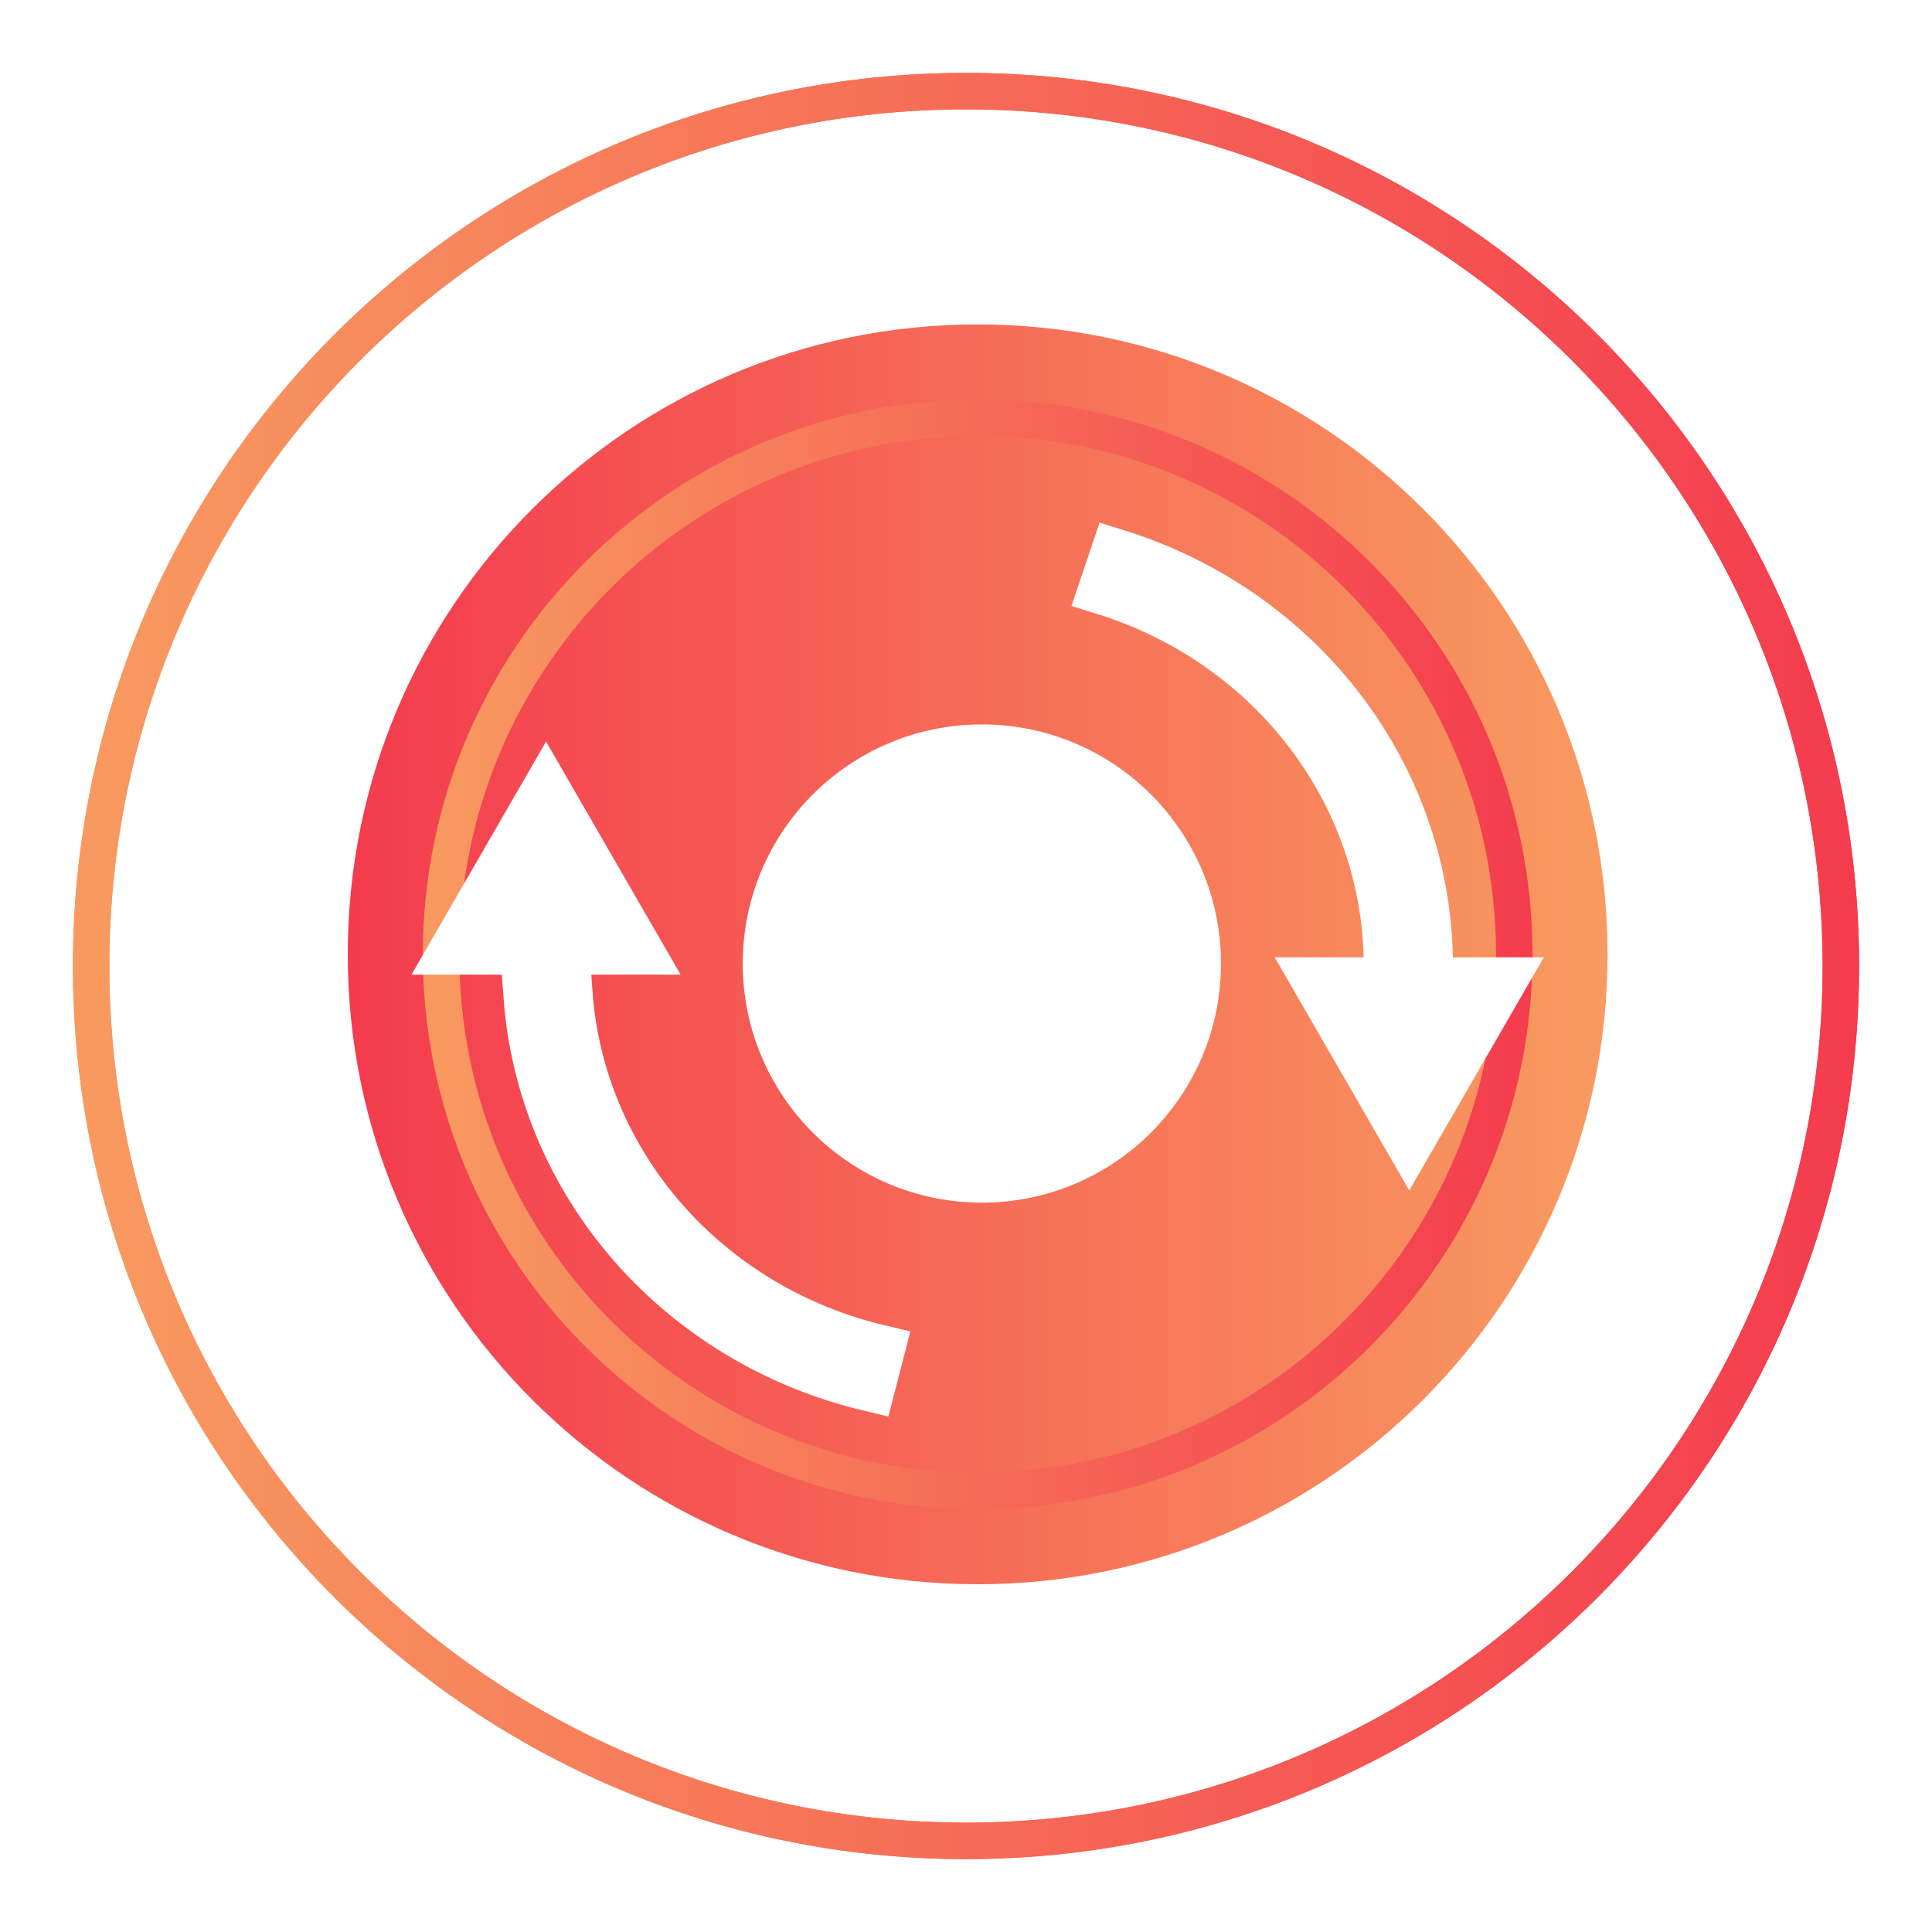 <svg width="106" height="106" viewBox="0 0 106 106" fill="none" xmlns="http://www.w3.org/2000/svg">
<g filter="url(#filter0_d)">
<path d="M53 97C79.51 97 101 75.51 101 49C101 22.49 79.51 1 53 1C26.49 1 5 22.49 5 49C5 75.51 26.49 97 53 97Z" stroke="url(#paint0_linear)" stroke-width="2" stroke-miterlimit="10"/>
<path d="M53 97C79.51 97 101 75.51 101 49C101 22.49 79.51 1 53 1C26.49 1 5 22.49 5 49C5 75.51 26.49 97 53 97Z" stroke="url(#paint1_linear)" stroke-width="2" stroke-miterlimit="10"/>
<path d="M53.64 82.92C72.727 82.92 88.2 67.447 88.2 48.36C88.2 29.273 72.727 13.8 53.64 13.8C34.553 13.8 19.08 29.273 19.08 48.36C19.08 67.447 34.553 82.92 53.64 82.92Z" fill="url(#paint2_linear)"/>
<path d="M53.64 77.8C69.899 77.8 83.08 64.619 83.08 48.36C83.08 32.101 69.899 18.92 53.64 18.92C37.381 18.92 24.2 32.101 24.2 48.36C24.2 64.619 37.381 77.8 53.64 77.8Z" stroke="url(#paint3_linear)" stroke-width="2" stroke-miterlimit="10"/>
<path d="M78.267 49C78.267 43.999 76.621 39.127 73.564 35.081C70.507 31.035 66.196 28.024 61.25 26.479L60.634 28.303C65.18 29.723 69.141 32.49 71.95 36.208C74.76 39.926 76.273 44.404 76.273 49H78.267Z" stroke="white" stroke-width="2.9"/>
<path d="M29.073 50.663C29.439 55.651 31.437 60.4 34.782 64.23C38.127 68.059 42.646 70.772 47.693 71.979L48.175 70.118C43.536 69.009 39.383 66.516 36.309 62.996C33.235 59.477 31.398 55.112 31.063 50.528L29.073 50.663Z" stroke="white" stroke-width="2.9"/>
<circle cx="53.87" cy="48.865" r="13.119" fill="white"/>
<path d="M29.96 36.686L37.343 49.474H22.577L29.96 36.686Z" fill="white"/>
<path d="M77.32 61.314L84.703 48.526H69.938L77.32 61.314Z" fill="white"/>
</g>
<defs>
<filter id="filter0_d" x="0" y="0" width="106" height="106" filterUnits="userSpaceOnUse" color-interpolation-filters="sRGB">
<feFlood flood-opacity="0" result="BackgroundImageFix"/>
<feColorMatrix in="SourceAlpha" type="matrix" values="0 0 0 0 0 0 0 0 0 0 0 0 0 0 0 0 0 0 127 0"/>
<feOffset dy="4"/>
<feGaussianBlur stdDeviation="2"/>
<feColorMatrix type="matrix" values="0 0 0 0 0 0 0 0 0 0 0 0 0 0 0 0 0 0 0.25 0"/>
<feBlend mode="normal" in2="BackgroundImageFix" result="effect1_dropShadow"/>
<feBlend mode="normal" in="SourceGraphic" in2="effect1_dropShadow" result="shape"/>
</filter>
<linearGradient id="paint0_linear" x1="102.503" y1="49.003" x2="3.503" y2="49.003" gradientUnits="userSpaceOnUse">
<stop stop-color="#F43B4E"/>
<stop offset="1" stop-color="#F89B60"/>
</linearGradient>
<linearGradient id="paint1_linear" x1="102.503" y1="49.003" x2="3.503" y2="49.003" gradientUnits="userSpaceOnUse">
<stop stop-color="#F43B4E"/>
<stop offset="1" stop-color="#F89B60"/>
</linearGradient>
<linearGradient id="paint2_linear" x1="19.074" y1="48.354" x2="88.194" y2="48.354" gradientUnits="userSpaceOnUse">
<stop stop-color="#F43B4E"/>
<stop offset="1" stop-color="#F89B60"/>
</linearGradient>
<linearGradient id="paint3_linear" x1="84.642" y1="48.363" x2="22.644" y2="48.363" gradientUnits="userSpaceOnUse">
<stop stop-color="#F43B4E"/>
<stop offset="1" stop-color="#F89B60"/>
</linearGradient>
</defs>
</svg>
